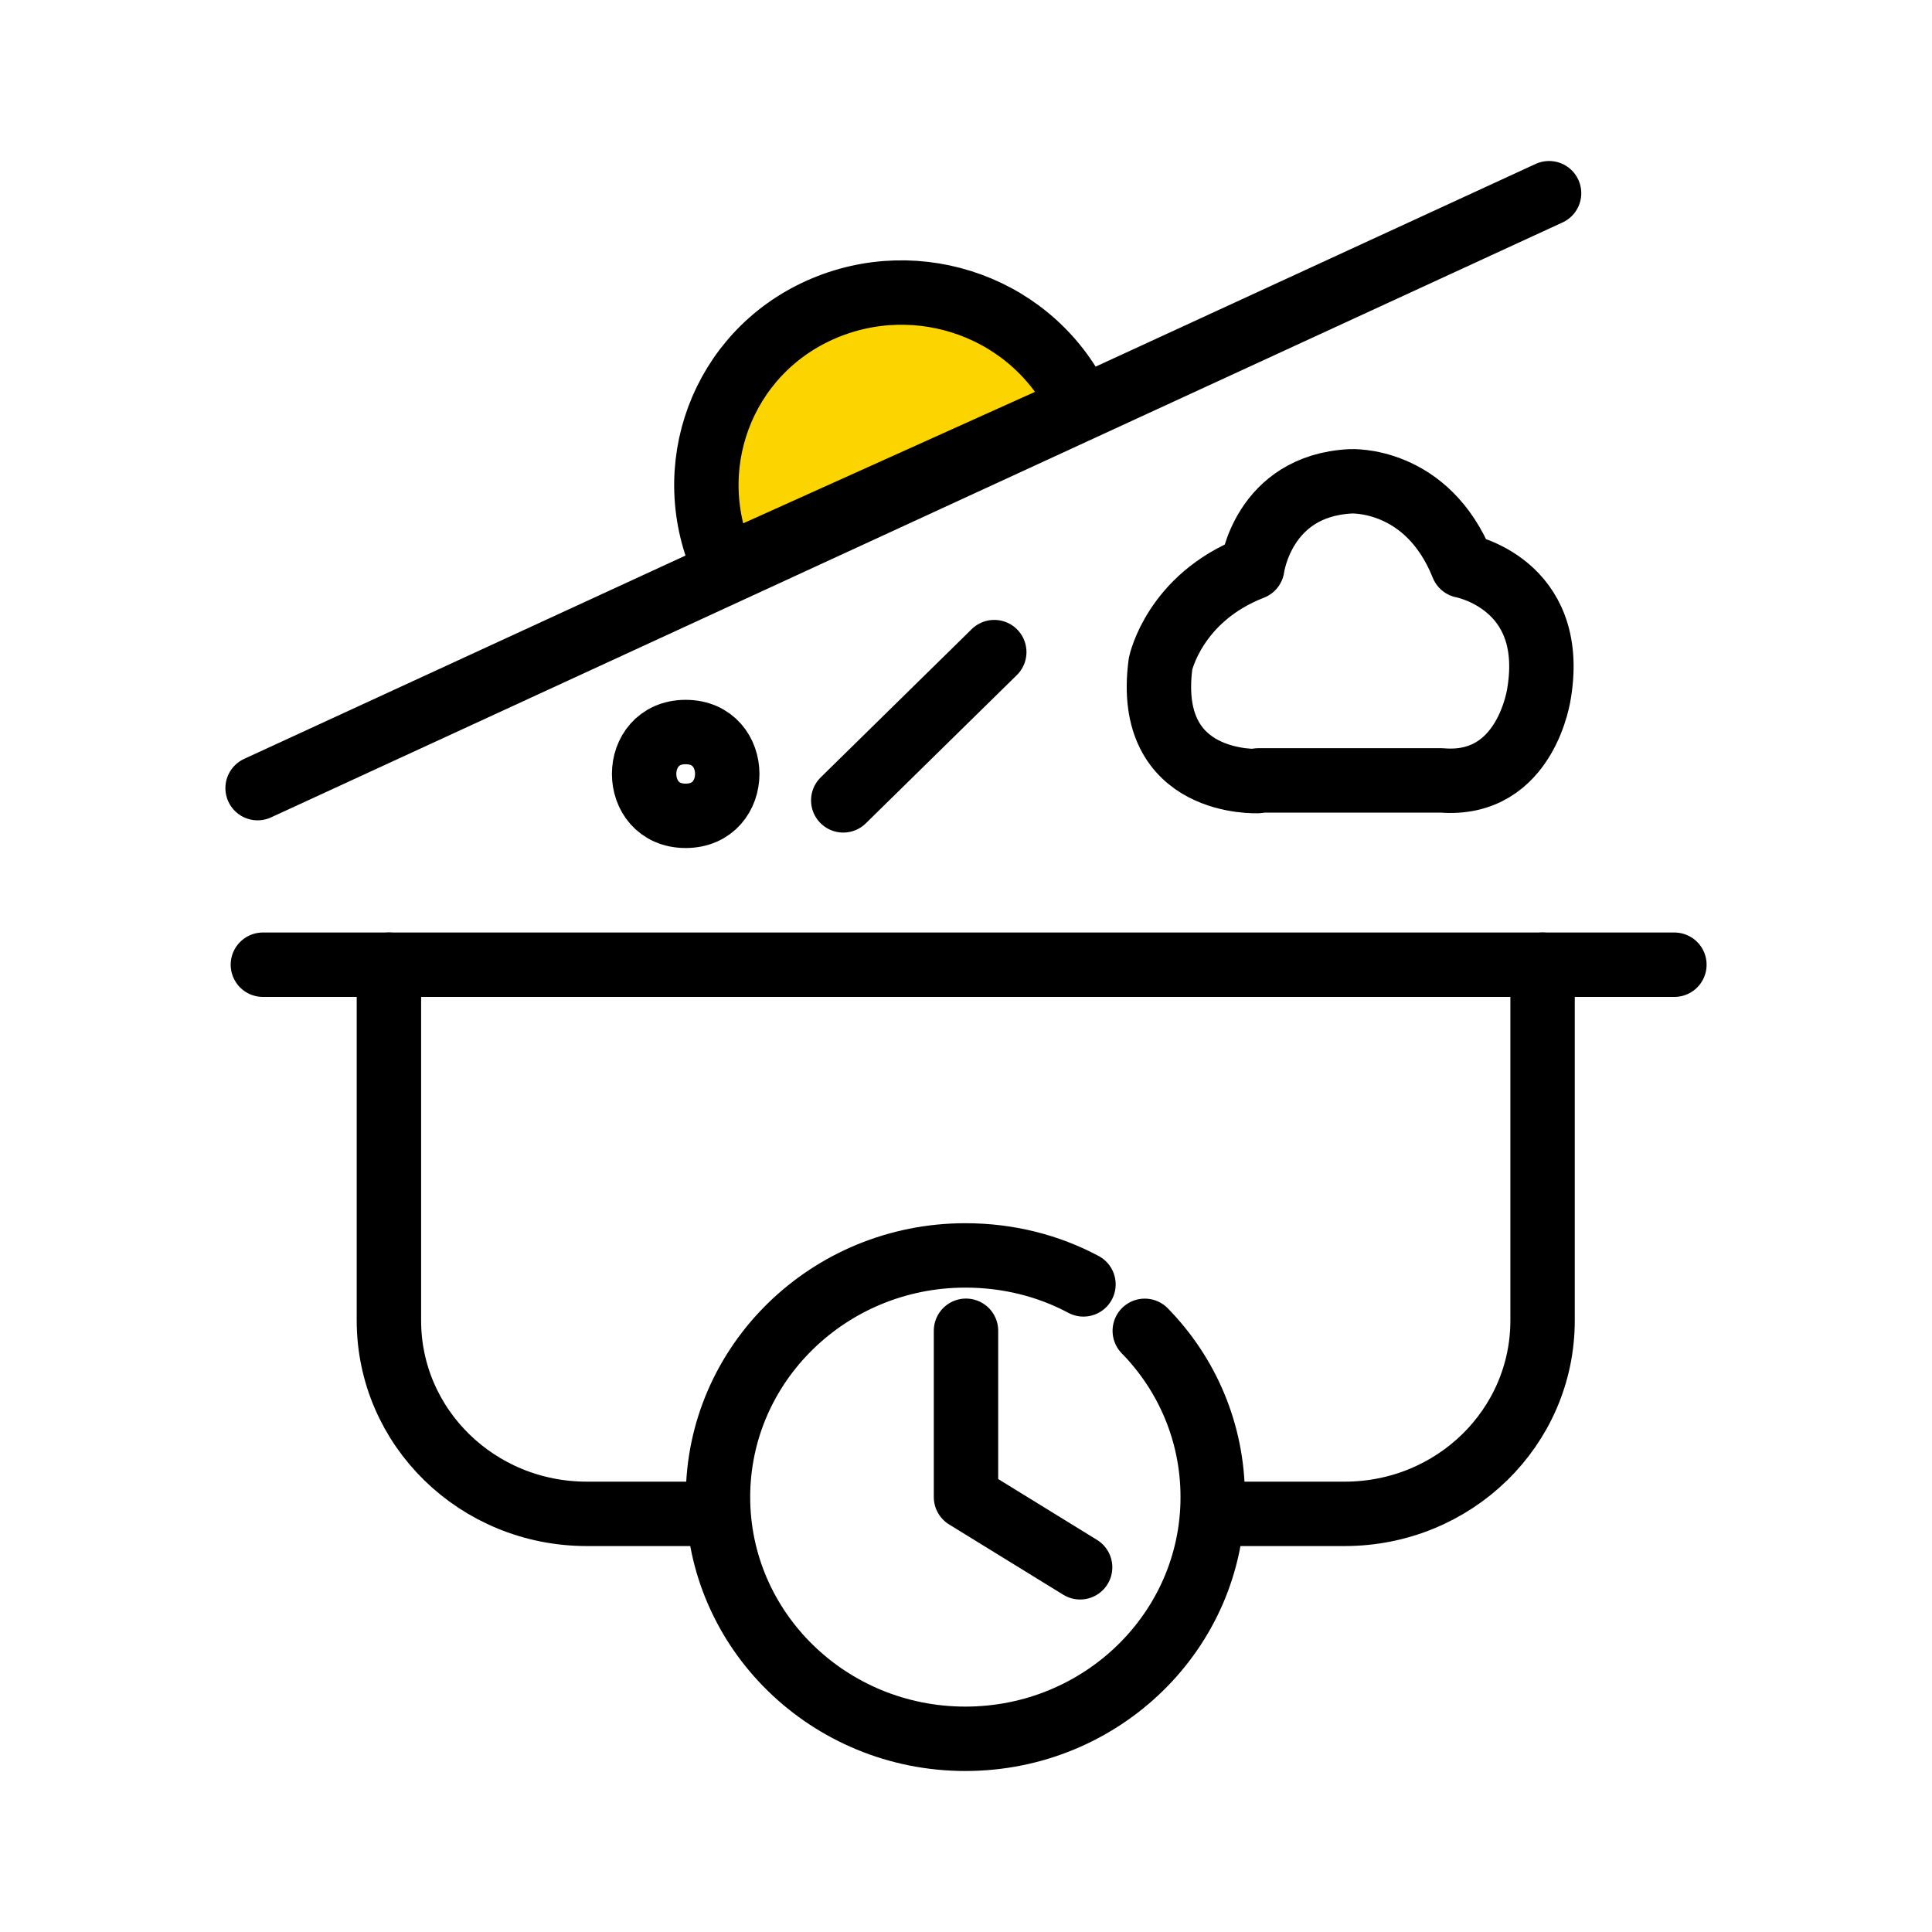 <svg width="30" height="30" viewBox="0 0 30 30" fill="none" xmlns="http://www.w3.org/2000/svg">
<path d="M11.251 8.805C10.544 7.274 11.21 5.492 12.736 4.812C14.262 4.131 16.075 4.781 16.782 6.313L11.251 8.805Z" fill="#FCD400"/>
<path d="M11.251 8.805C10.544 7.274 11.21 5.492 12.736 4.812C14.262 4.131 16.075 4.781 16.782 6.313L11.251 8.805Z" stroke="black" stroke-miterlimit="10" stroke-linecap="round" stroke-linejoin="round"/>
<path d="M23.953 14.98V20.505C23.953 22.166 22.58 23.507 20.88 23.507H18.944" stroke="black" stroke-miterlimit="10" stroke-linecap="round" stroke-linejoin="round"/>
<path d="M11.109 23.507H9.112C7.412 23.507 6.039 22.166 6.039 20.505V14.98" stroke="black" stroke-miterlimit="10" stroke-linecap="round" stroke-linejoin="round"/>
<path d="M17.776 20.665C18.432 21.335 18.831 22.246 18.831 23.247C18.831 25.319 17.11 27 14.99 27C12.87 27 11.149 25.319 11.149 23.247C11.149 21.175 12.87 19.494 14.99 19.494C15.656 19.494 16.281 19.654 16.824 19.944" stroke="black" stroke-miterlimit="10" stroke-linecap="round" stroke-linejoin="round"/>
<path d="M15 20.664V23.246L16.772 24.337" stroke="black" stroke-miterlimit="10" stroke-linecap="round" stroke-linejoin="round"/>
<path d="M4 12.238L24.054 3" stroke="black" stroke-miterlimit="10" stroke-linecap="round" stroke-linejoin="round"/>
<path d="M10.647 11.367C9.787 11.367 9.787 12.668 10.647 12.668C11.508 12.668 11.508 11.367 10.647 11.367Z" stroke="black" stroke-miterlimit="10" stroke-linecap="round" stroke-linejoin="round"/>
<path d="M13.094 12.428L15.439 10.126" stroke="black" stroke-miterlimit="10" stroke-linecap="round" stroke-linejoin="round"/>
<path d="M19.537 12.128C19.537 12.128 17.765 12.218 18.021 10.306C18.021 10.306 18.236 9.285 19.445 8.815C19.445 8.815 19.609 7.544 20.971 7.474C20.971 7.474 22.159 7.404 22.712 8.785C22.712 8.785 24.177 9.055 23.9 10.757C23.9 10.757 23.706 12.228 22.385 12.118H19.537V12.128Z" stroke="black" stroke-miterlimit="10" stroke-linecap="round" stroke-linejoin="round"/>
<path d="M4.082 14.98H6.038H24.044H26" stroke="black" stroke-miterlimit="10" stroke-linecap="round" stroke-linejoin="round"/>
</svg>
